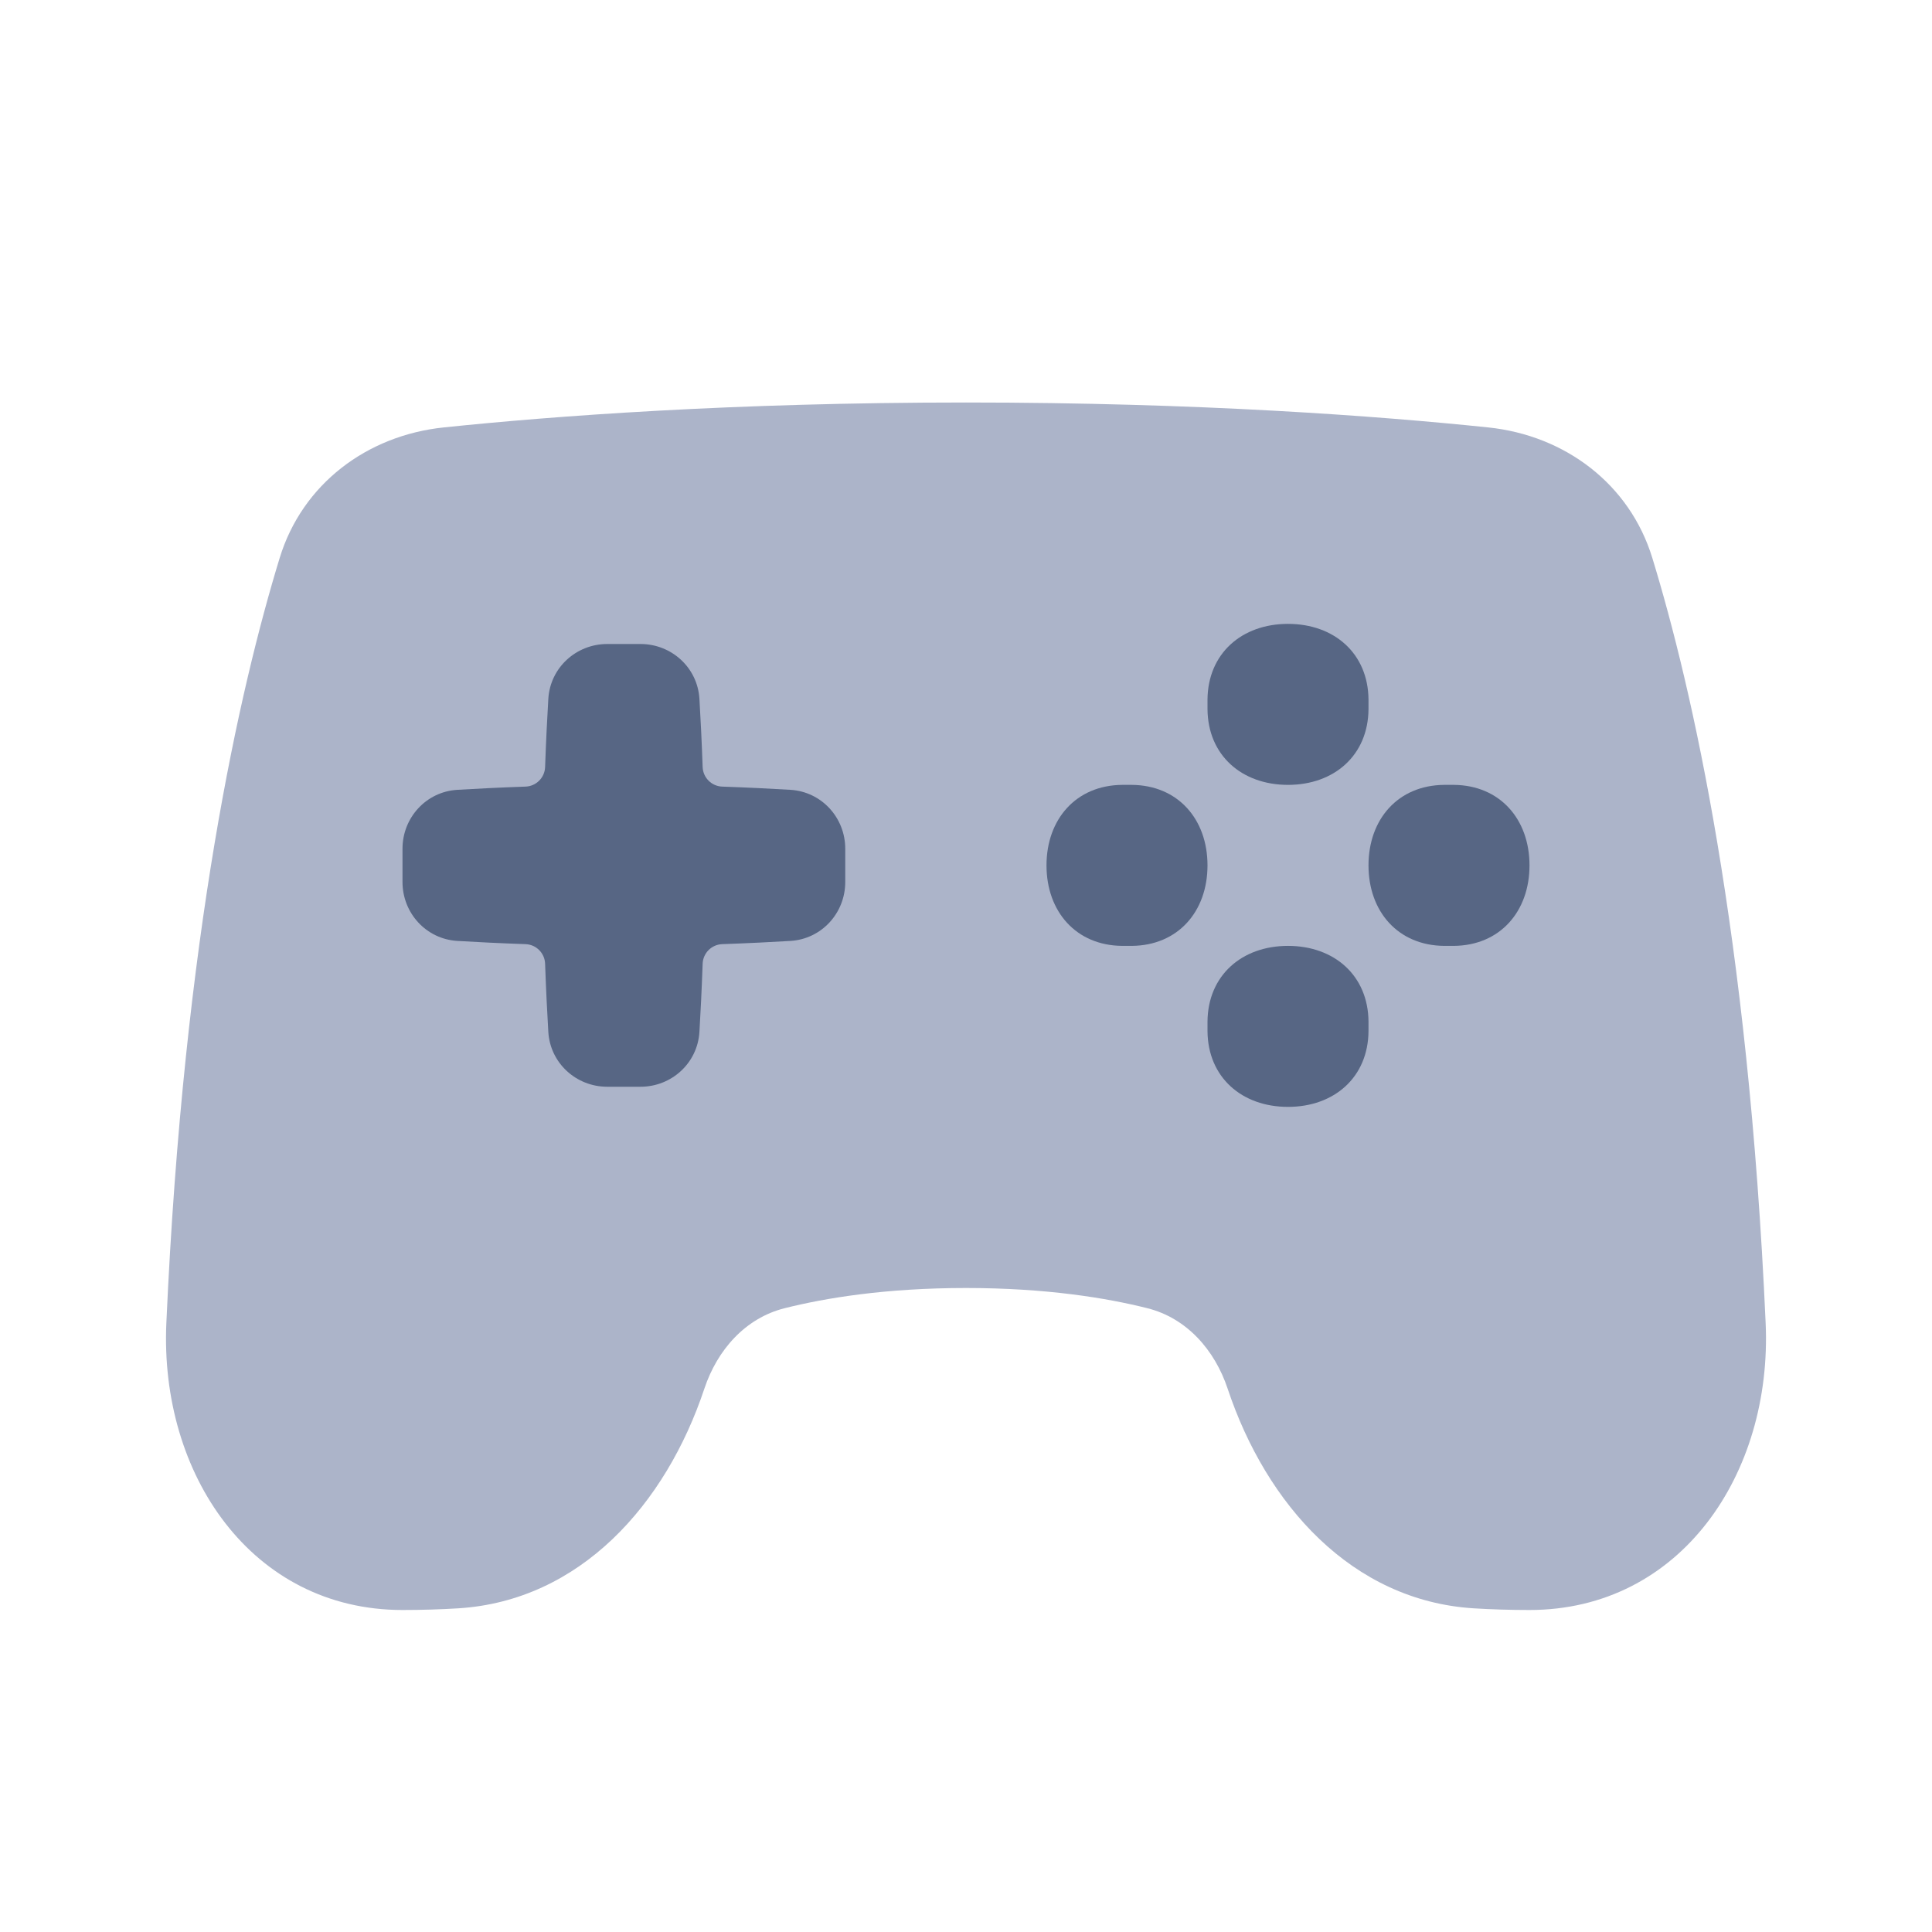 <svg width="48" height="48" viewBox="0 0 48 48" fill="none" xmlns="http://www.w3.org/2000/svg">
<path d="M43.867 32.871C43.435 23.203 42.041 17.094 41.051 13.861C40.489 12.025 38.882 10.817 36.973 10.619C34.254 10.336 29.8 10 24 10C18.2 10 13.746 10.336 11.027 10.619C9.118 10.817 7.511 12.025 6.949 13.861C5.959 17.094 4.565 23.203 4.133 32.871C3.965 36.62 6.248 40 10 40C10.489 40 10.949 39.985 11.378 39.959C14.41 39.773 16.54 37.381 17.5 34.5C17.82 33.54 18.516 32.746 19.498 32.501C20.498 32.25 21.998 32 24 32C26.002 32 27.502 32.25 28.502 32.501C29.484 32.746 30.18 33.54 30.5 34.5C31.46 37.381 33.59 39.773 36.622 39.959C37.051 39.985 37.511 40 38 40C41.752 40 44.035 36.62 43.867 32.871Z" fill="#ACB4C9"/>
<path d="M26 21.5C26 20.353 26.734 19.509 27.881 19.5C27.92 19.5 27.96 19.5 28 19.5C28.04 19.5 28.08 19.5 28.119 19.5C29.266 19.509 30 20.353 30 21.5C30 22.647 29.266 23.491 28.119 23.5C28.08 23.5 28.04 23.5 28 23.5C27.96 23.5 27.92 23.5 27.881 23.5C26.734 23.491 26 22.647 26 21.5Z" fill="#576684"/>
<path d="M38 21.5C38 20.353 37.266 19.509 36.119 19.5C36.08 19.5 36.04 19.5 36 19.5C35.96 19.5 35.92 19.5 35.881 19.5C34.734 19.509 34 20.353 34 21.5C34 22.647 34.734 23.491 35.881 23.5C35.92 23.5 35.96 23.5 36 23.5C36.04 23.5 36.08 23.5 36.119 23.5C37.266 23.491 38 22.647 38 21.5Z" fill="#576684"/>
<path d="M32 15.5C33.147 15.5 33.991 16.234 34 17.381C34 17.42 34 17.46 34 17.5C34 17.54 34 17.58 34 17.619C33.991 18.766 33.147 19.5 32 19.5C30.853 19.5 30.009 18.766 30 17.619C30 17.58 30 17.54 30 17.5C30 17.46 30 17.42 30 17.381C30.009 16.234 30.853 15.5 32 15.5Z" fill="#576684"/>
<path d="M32 27.5C33.147 27.5 33.991 26.766 34 25.619C34 25.58 34 25.54 34 25.5C34 25.46 34 25.42 34 25.381C33.991 24.234 33.147 23.5 32 23.5C30.853 23.5 30.009 24.234 30 25.381C30 25.42 30 25.46 30 25.5C30 25.54 30 25.58 30 25.619C30.009 26.766 30.853 27.5 32 27.5Z" fill="#576684"/>
<path fill-rule="evenodd" clip-rule="evenodd" d="M17.377 17.361C17.33 16.588 16.686 16 15.912 16H15.088C14.314 16 13.67 16.588 13.623 17.361C13.595 17.83 13.566 18.403 13.543 19.056C13.534 19.321 13.321 19.534 13.056 19.543C12.403 19.566 11.83 19.595 11.361 19.623C10.588 19.67 10 20.314 10 21.087V21.913C10 22.686 10.588 23.33 11.361 23.377C11.83 23.405 12.403 23.434 13.056 23.457C13.321 23.466 13.534 23.679 13.543 23.944C13.566 24.597 13.595 25.17 13.623 25.639C13.67 26.412 14.314 27 15.088 27H15.912C16.686 27 17.33 26.412 17.377 25.639C17.405 25.17 17.434 24.597 17.457 23.944C17.466 23.679 17.679 23.466 17.944 23.457C18.597 23.434 19.17 23.405 19.639 23.377C20.412 23.33 21 22.686 21 21.913V21.087C21 20.314 20.412 19.67 19.639 19.623C19.17 19.595 18.597 19.566 17.944 19.543C17.679 19.534 17.466 19.321 17.457 19.056C17.434 18.403 17.405 17.83 17.377 17.361Z" fill="#576684"/>
</svg>
